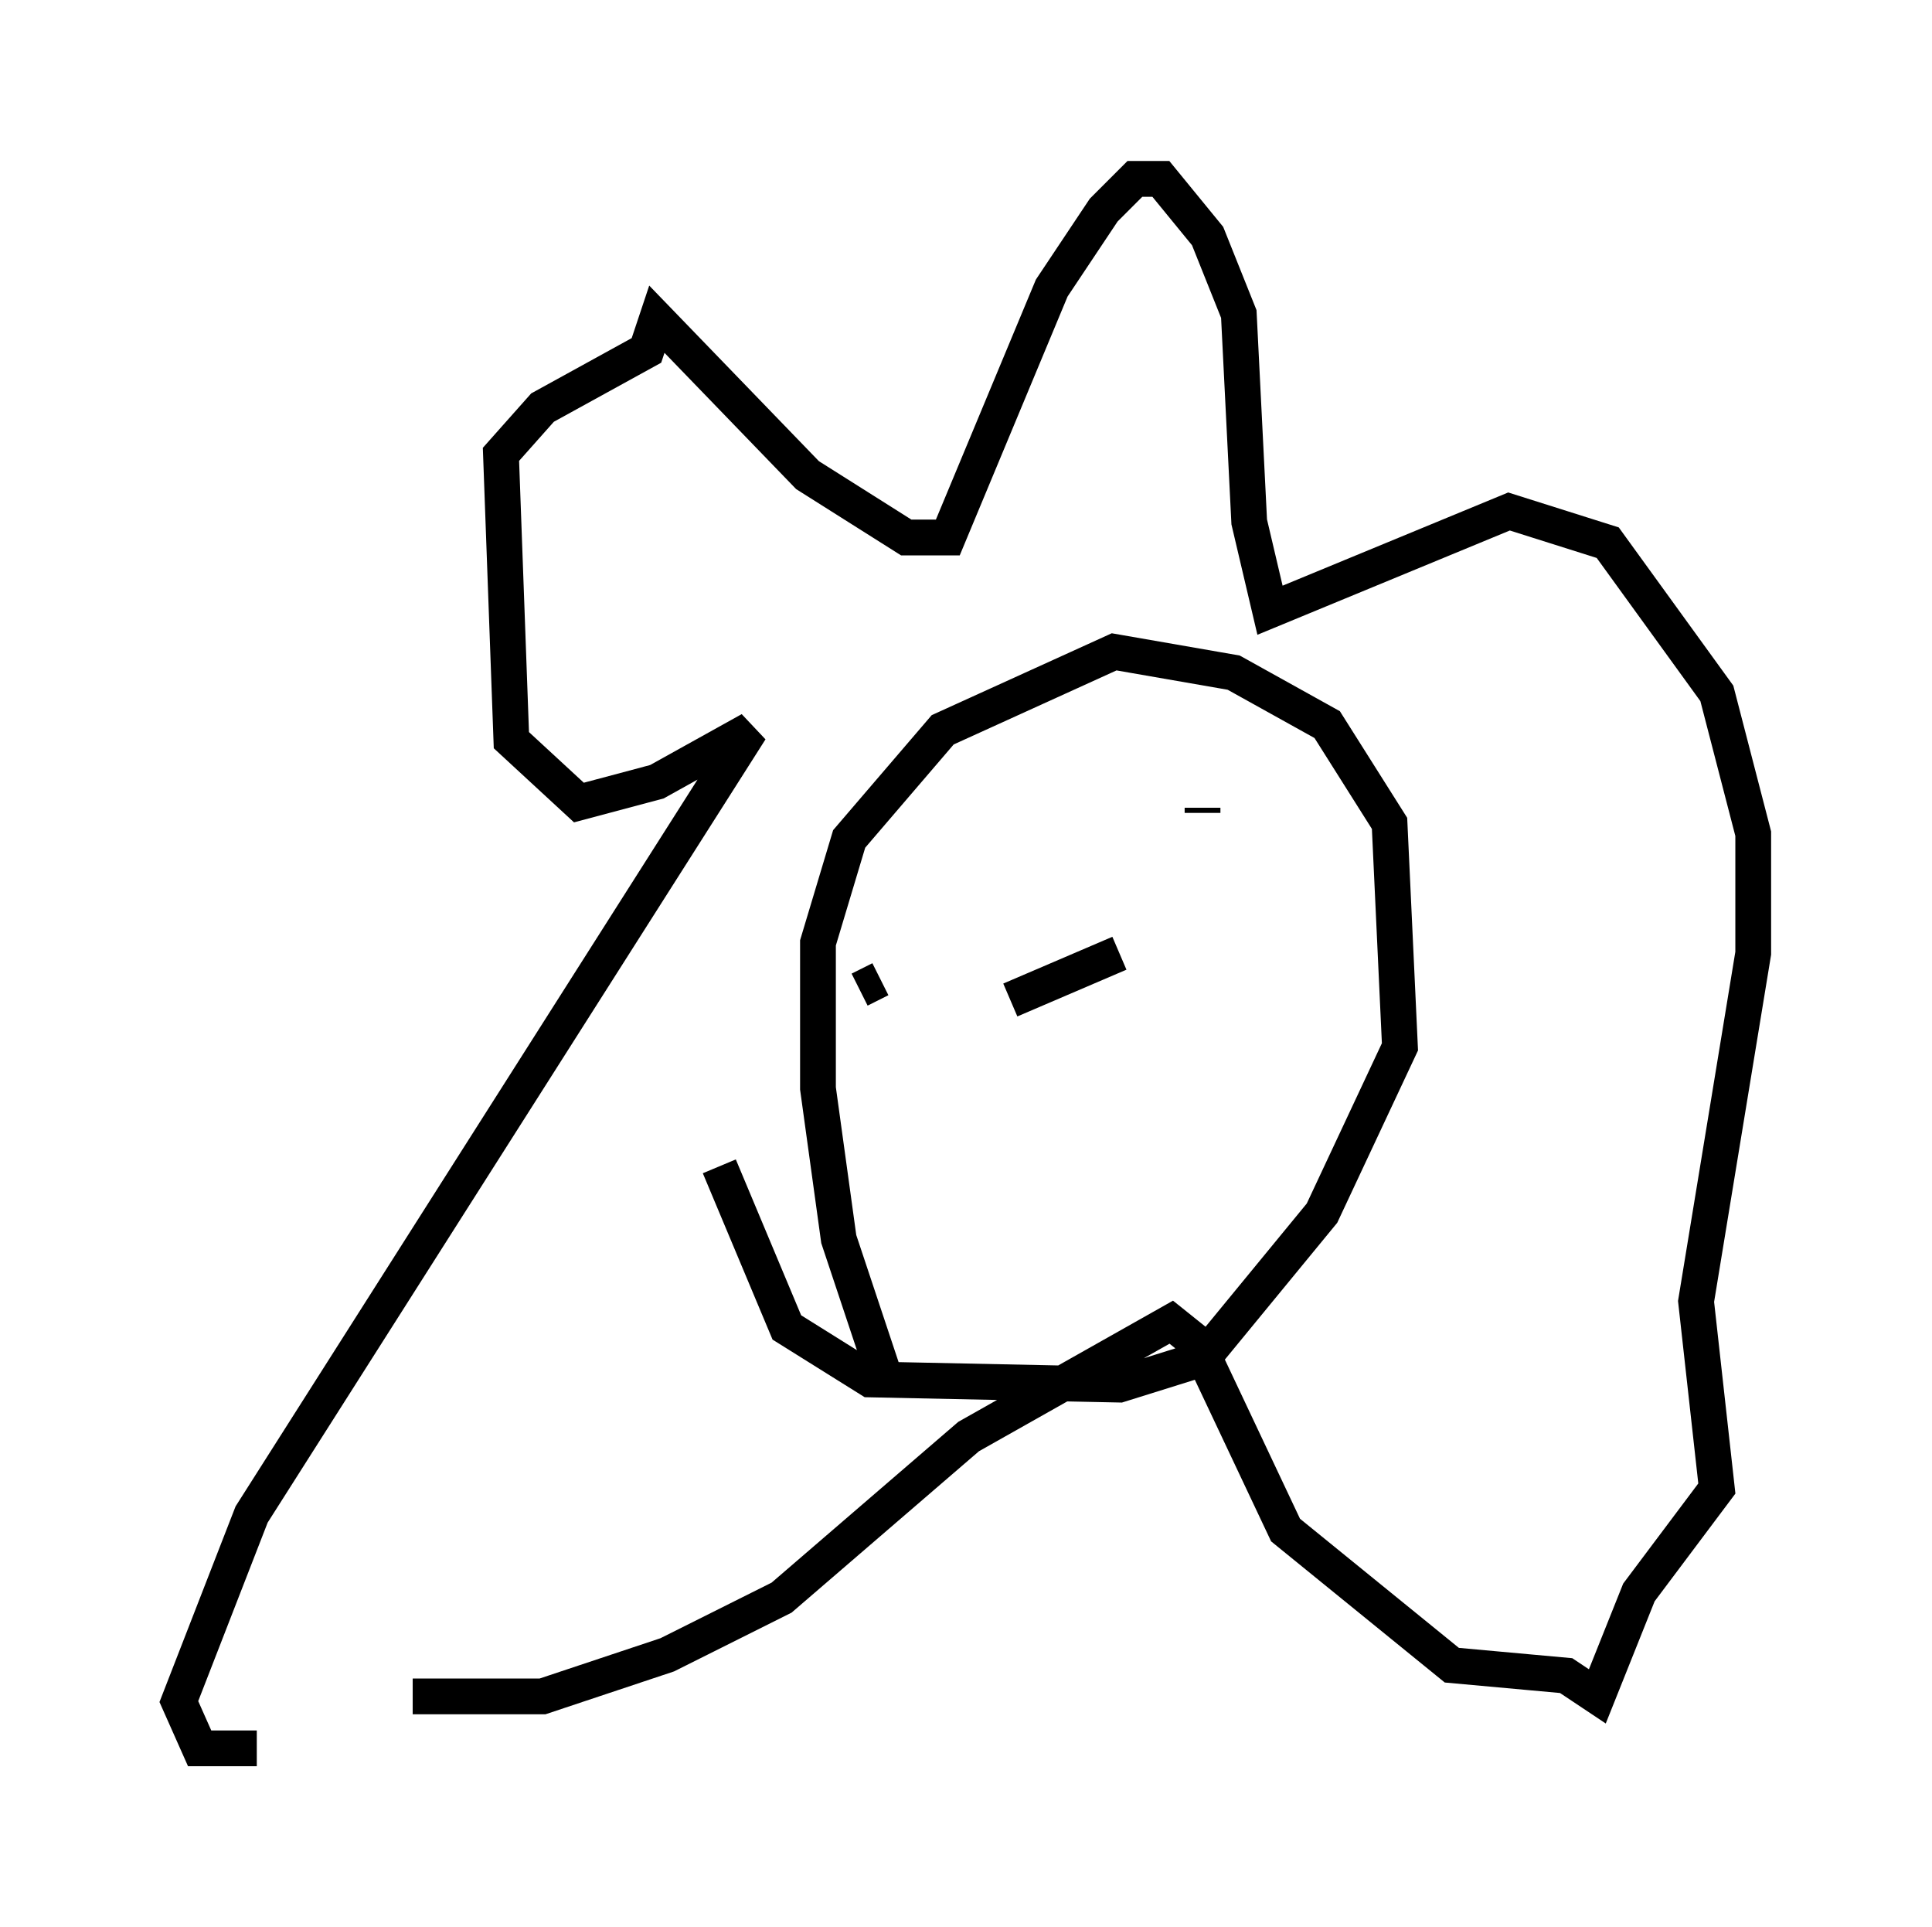 <?xml version="1.0" encoding="utf-8" ?>
<svg baseProfile="full" height="53.866" version="1.1" width="54.011" xmlns="http://www.w3.org/2000/svg" xmlns:ev="http://www.w3.org/2001/xml-events" xmlns:xlink="http://www.w3.org/1999/xlink"><defs /><rect fill="white" height="53.866" width="54.011" x="0" y="0" /><path d="M12.553, 46.978 m-5.374, 1.888 l-1.598, 0.0 -0.581, -1.307 l2.034, -5.229 13.944, -21.933 l-2.615, 1.453 -2.179, 0.581 l-1.888, -1.743 -0.291, -7.989 l1.162, -1.307 2.905, -1.598 l0.291, -0.872 4.212, 4.358 l2.76, 1.743 1.162, 0.0 l2.905, -6.972 1.453, -2.179 l0.872, -0.872 0.726, 0.0 l1.307, 1.598 0.872, 2.179 l0.291, 5.81 0.581, 2.469 l6.682, -2.76 2.76, 0.872 l3.05, 4.212 1.017, 3.922 l0.0, 3.341 -1.598, 9.732 l0.581, 5.229 -2.179, 2.905 l-1.162, 2.905 -0.872, -0.581 l-3.196, -0.291 -4.648, -3.777 l-2.469, -5.229 -0.726, -0.581 l-5.665, 3.196 -5.229, 4.503 l-3.196, 1.598 -3.486, 1.162 l-3.631, 0.0 m13.218, -8.86 l-1.307, -3.922 -0.581, -4.212 l0.0, -4.067 0.872, -2.905 l2.615, -3.05 4.793, -2.179 l3.341, 0.581 2.615, 1.453 l1.743, 2.76 0.291, 6.246 l-2.179, 4.648 -3.341, 4.067 l-2.324, 0.726 -6.972, -0.145 l-2.324, -1.453 -1.888, -4.503 m3.922, -4.939 l0.581, -0.291 m6.972, -1.743 l0.0, 0.0 m2.034, -2.905 l0.0, -0.145 m-5.374, 5.374 l3.05, -1.307 " fill="none" stroke="black" stroke-width="1" /></svg>